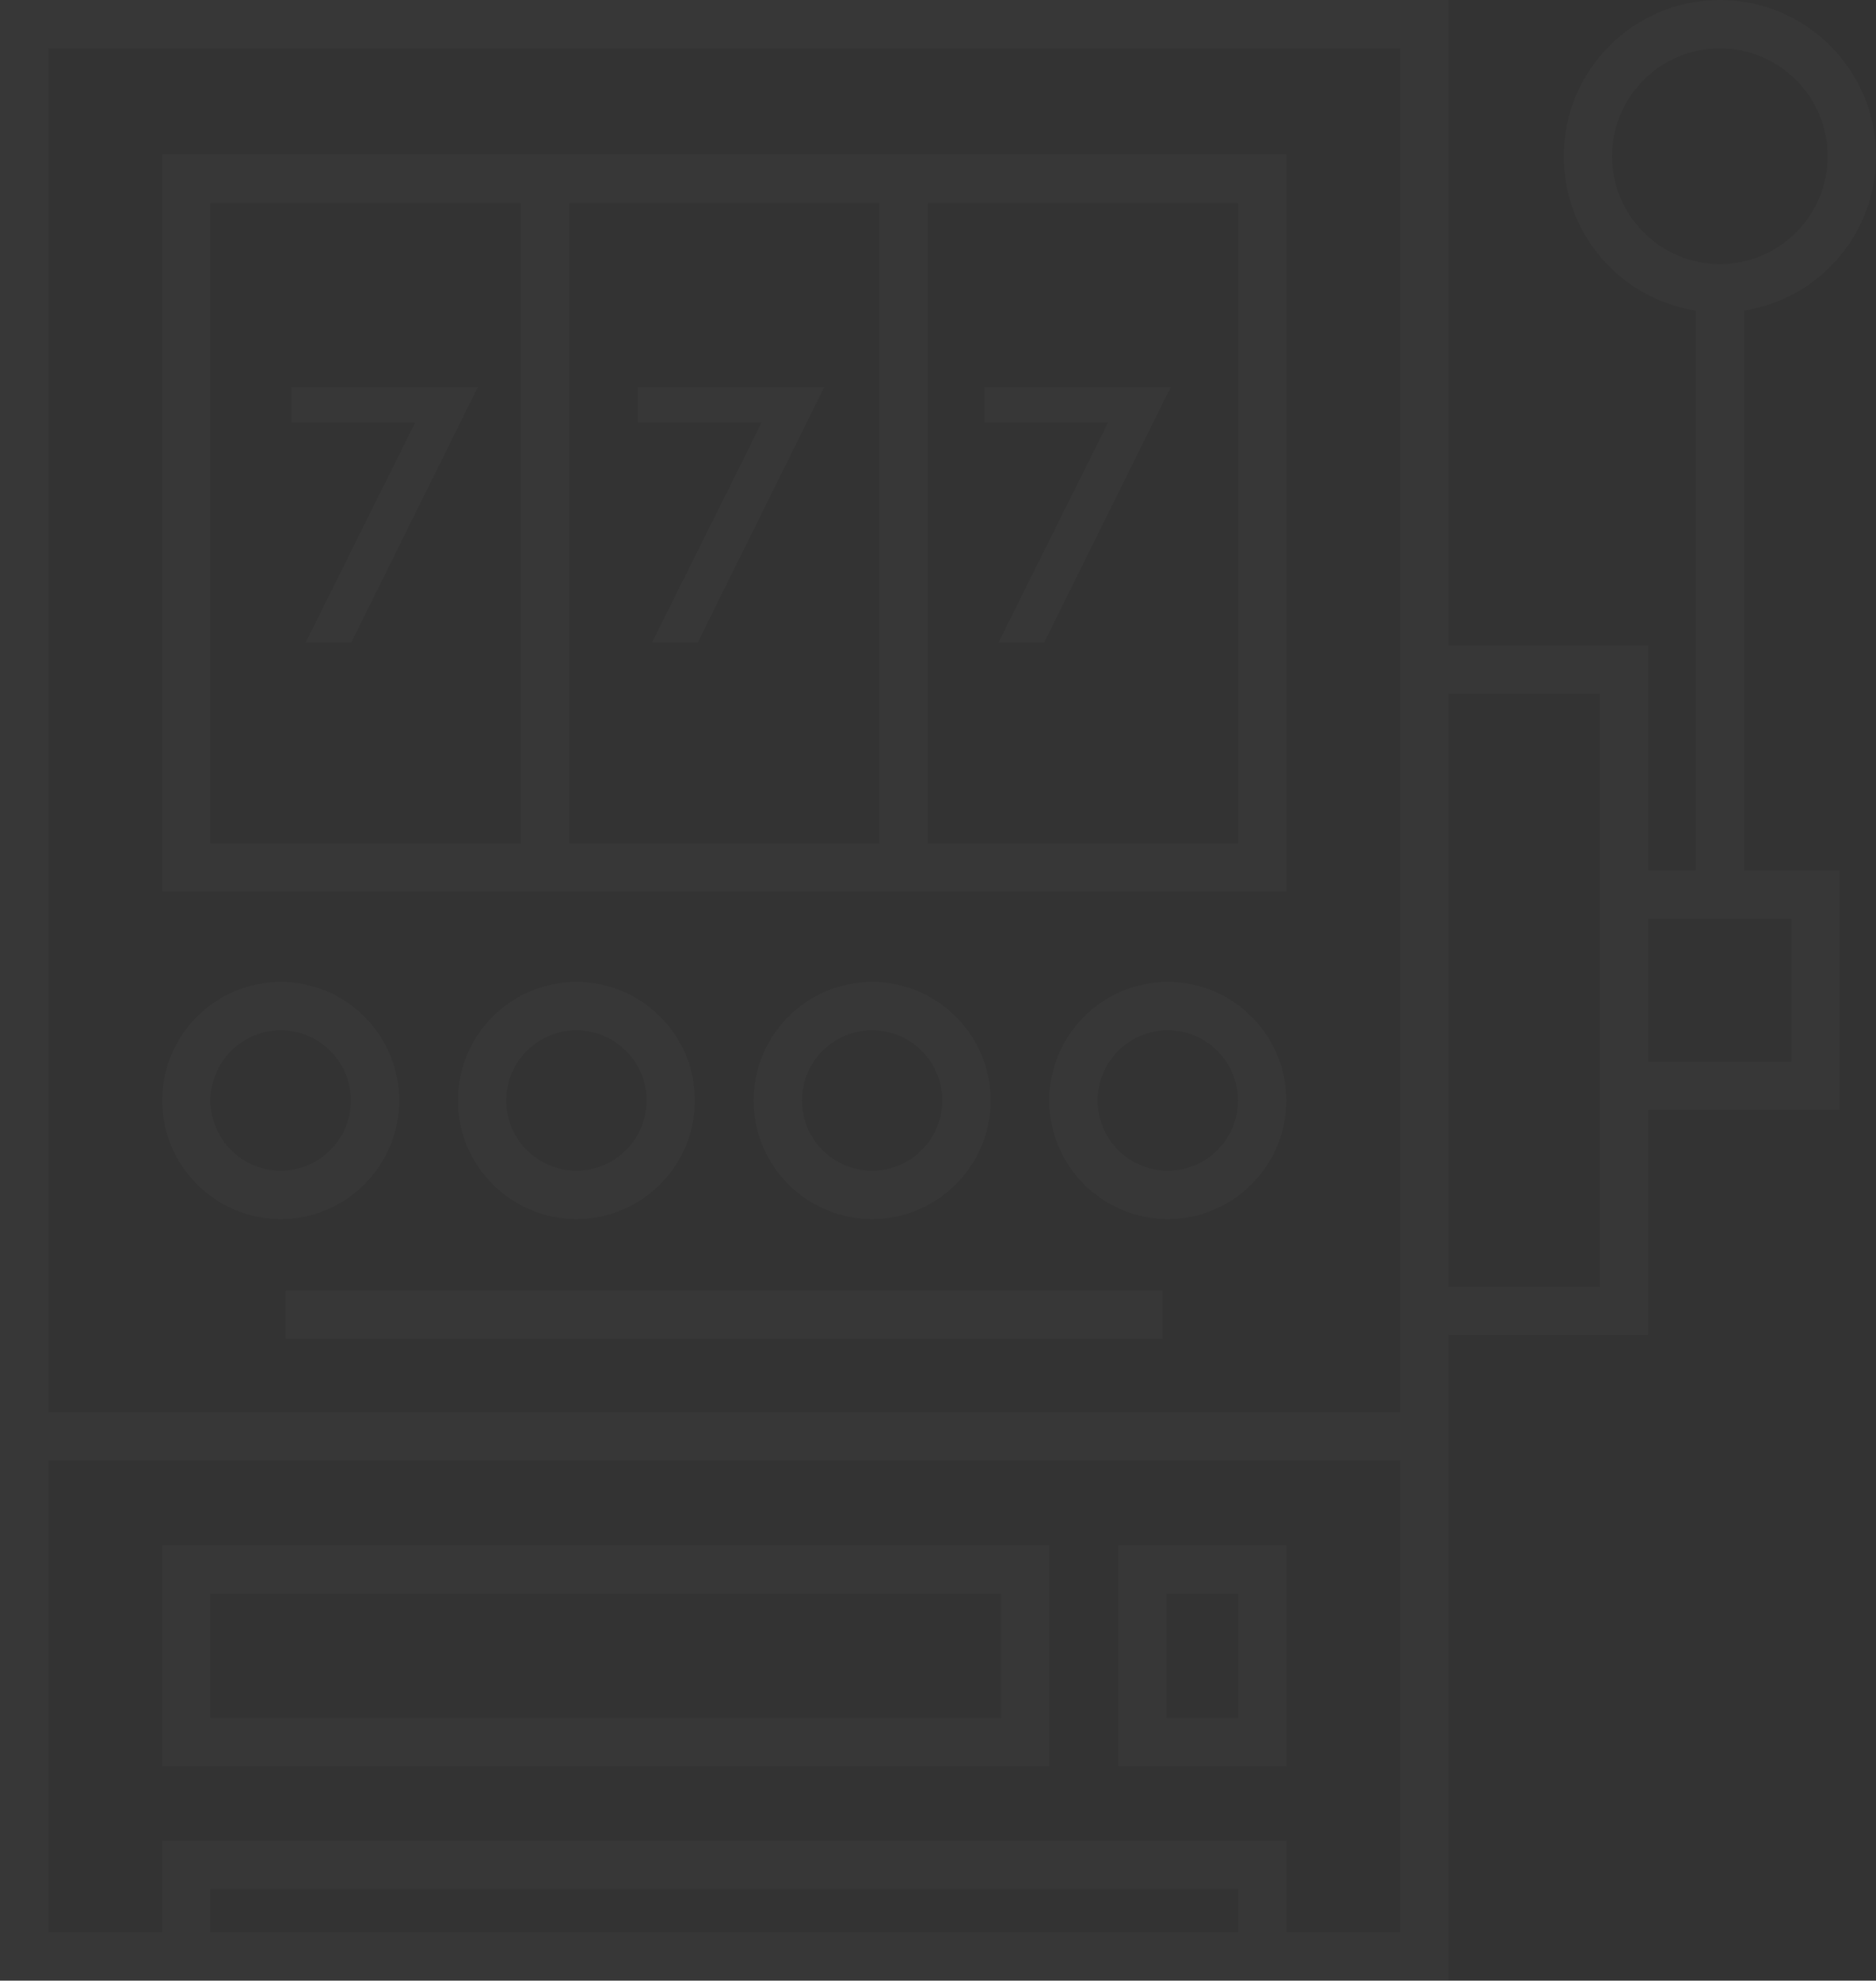 <svg 
 xmlns="http://www.w3.org/2000/svg"
 xmlns:xlink="http://www.w3.org/1999/xlink"
 width="379px" height="400px">
<rect width="100%" height="100%" fill="#333333" stroke="none"/>
<path fill-rule="evenodd"  opacity="0.02" fill="rgb(255, 255, 255)"
 d="M353.161,62.573 L352.338,62.724 L352.338,175.798 L371.670,175.798 L371.670,224.200 L333.005,224.200 L333.005,269.604 L292.635,269.604 L292.635,400.000 L0.000,400.000 L0.000,-0.000 L292.635,-0.000 L292.635,130.394 L333.005,130.394 L333.005,175.799 L342.572,175.799 L342.572,62.724 L341.749,62.573 C326.777,59.824 315.910,46.777 315.910,31.550 C315.910,14.153 330.061,-0.000 347.456,-0.000 C355.867,-0.000 363.785,3.285 369.750,9.251 C375.715,15.217 379.000,23.136 379.000,31.550 C379.000,46.777 368.133,59.825 353.161,62.573 ZM42.535,390.232 L250.100,390.232 L250.100,381.498 L42.535,381.498 L42.535,390.232 ZM9.764,390.232 L32.770,390.232 L32.770,371.730 L259.866,371.730 L259.866,390.232 L282.870,390.232 L282.870,294.952 L9.764,294.952 L9.764,390.232 ZM282.870,9.767 L9.764,9.767 L9.764,285.185 L282.871,285.185 L282.870,9.767 ZM323.240,140.162 L292.635,140.162 L292.635,259.837 L323.240,259.837 L323.240,140.162 ZM333.005,185.566 L333.005,214.433 L361.906,214.433 L361.906,185.566 L333.005,185.566 ZM347.456,9.767 C335.446,9.767 325.676,19.539 325.676,31.550 C325.676,43.560 335.446,53.332 347.456,53.332 C359.464,53.332 369.234,43.560 369.234,31.550 C369.234,19.539 359.464,9.767 347.456,9.767 ZM259.866,180.083 L32.770,180.083 L32.770,31.207 L259.866,31.207 L259.866,180.083 ZM105.213,40.974 L42.535,40.974 L42.535,170.316 L105.213,170.316 L105.213,40.974 ZM177.658,40.974 L114.979,40.974 L114.979,170.316 L177.658,170.316 L177.658,40.974 ZM250.101,40.974 L187.423,40.974 L187.423,170.316 L250.101,170.316 L250.101,40.974 ZM210.960,129.726 L201.738,129.726 L223.846,85.354 L198.857,85.354 L198.857,78.157 L236.523,78.157 L210.960,129.726 ZM140.972,129.726 L131.750,129.726 L153.858,85.354 L128.869,85.354 L128.869,78.157 L166.535,78.157 L140.972,129.726 ZM70.984,129.726 L61.761,129.726 L83.870,85.354 L58.880,85.354 L58.880,78.157 L96.547,78.157 L70.984,129.726 ZM56.711,198.304 C69.912,198.304 80.652,209.045 80.653,222.249 C80.653,235.452 69.913,246.195 56.711,246.195 C43.511,246.195 32.771,235.452 32.771,222.249 C32.771,209.045 43.511,198.304 56.711,198.304 ZM56.711,236.427 C64.527,236.427 70.887,230.066 70.888,222.249 C70.888,214.431 64.528,208.071 56.711,208.071 C48.895,208.071 42.535,214.431 42.535,222.249 C42.535,230.066 48.895,236.427 56.711,236.427 ZM92.508,222.249 C92.508,209.045 103.248,198.304 116.449,198.304 C122.834,198.304 128.843,200.797 133.371,205.325 C137.898,209.853 140.390,215.863 140.390,222.249 C140.390,235.452 129.651,246.195 116.449,246.195 C103.248,246.195 92.508,235.452 92.508,222.249 ZM130.625,222.249 C130.625,214.431 124.265,208.071 116.448,208.071 C108.632,208.071 102.272,214.431 102.272,222.249 C102.272,230.066 108.632,236.427 116.448,236.427 C124.265,236.427 130.625,230.066 130.625,222.249 ZM152.246,222.249 C152.246,209.045 162.986,198.304 176.188,198.304 C189.388,198.304 200.128,209.045 200.128,222.249 C200.128,235.452 189.388,246.195 176.188,246.195 C162.986,246.195 152.246,235.452 152.246,222.249 ZM190.363,222.249 C190.363,214.431 184.003,208.071 176.187,208.071 C168.370,208.071 162.010,214.431 162.010,222.249 C162.010,230.066 168.370,236.427 176.187,236.427 C184.003,236.427 190.363,230.066 190.363,222.249 ZM234.915,270.391 L57.714,270.391 L57.714,260.623 L234.915,260.623 L234.915,270.391 ZM211.983,222.249 C211.983,209.045 222.723,198.304 235.925,198.304 C242.309,198.304 248.318,200.797 252.846,205.325 C257.373,209.853 259.865,215.863 259.865,222.249 C259.865,235.452 249.125,246.195 235.925,246.195 C222.723,246.195 211.983,235.452 211.983,222.249 ZM235.925,236.427 C239.705,236.427 243.264,234.951 245.944,232.270 C248.624,229.589 250.101,226.030 250.100,222.249 C250.100,214.431 243.741,208.071 235.925,208.071 C228.108,208.071 221.748,214.431 221.748,222.249 C221.748,230.066 228.108,236.427 235.925,236.427 ZM225.911,312.068 L259.866,312.068 L259.866,356.727 L225.911,356.727 L225.911,312.068 ZM235.676,346.959 L250.101,346.959 L250.101,321.835 L235.676,321.835 L235.676,346.959 ZM32.770,312.068 L212.011,312.068 L212.011,356.727 L32.770,356.727 L32.770,312.068 ZM42.535,346.959 L202.247,346.959 L202.247,321.835 L42.535,321.835 L42.535,346.959 Z"/>
</svg>